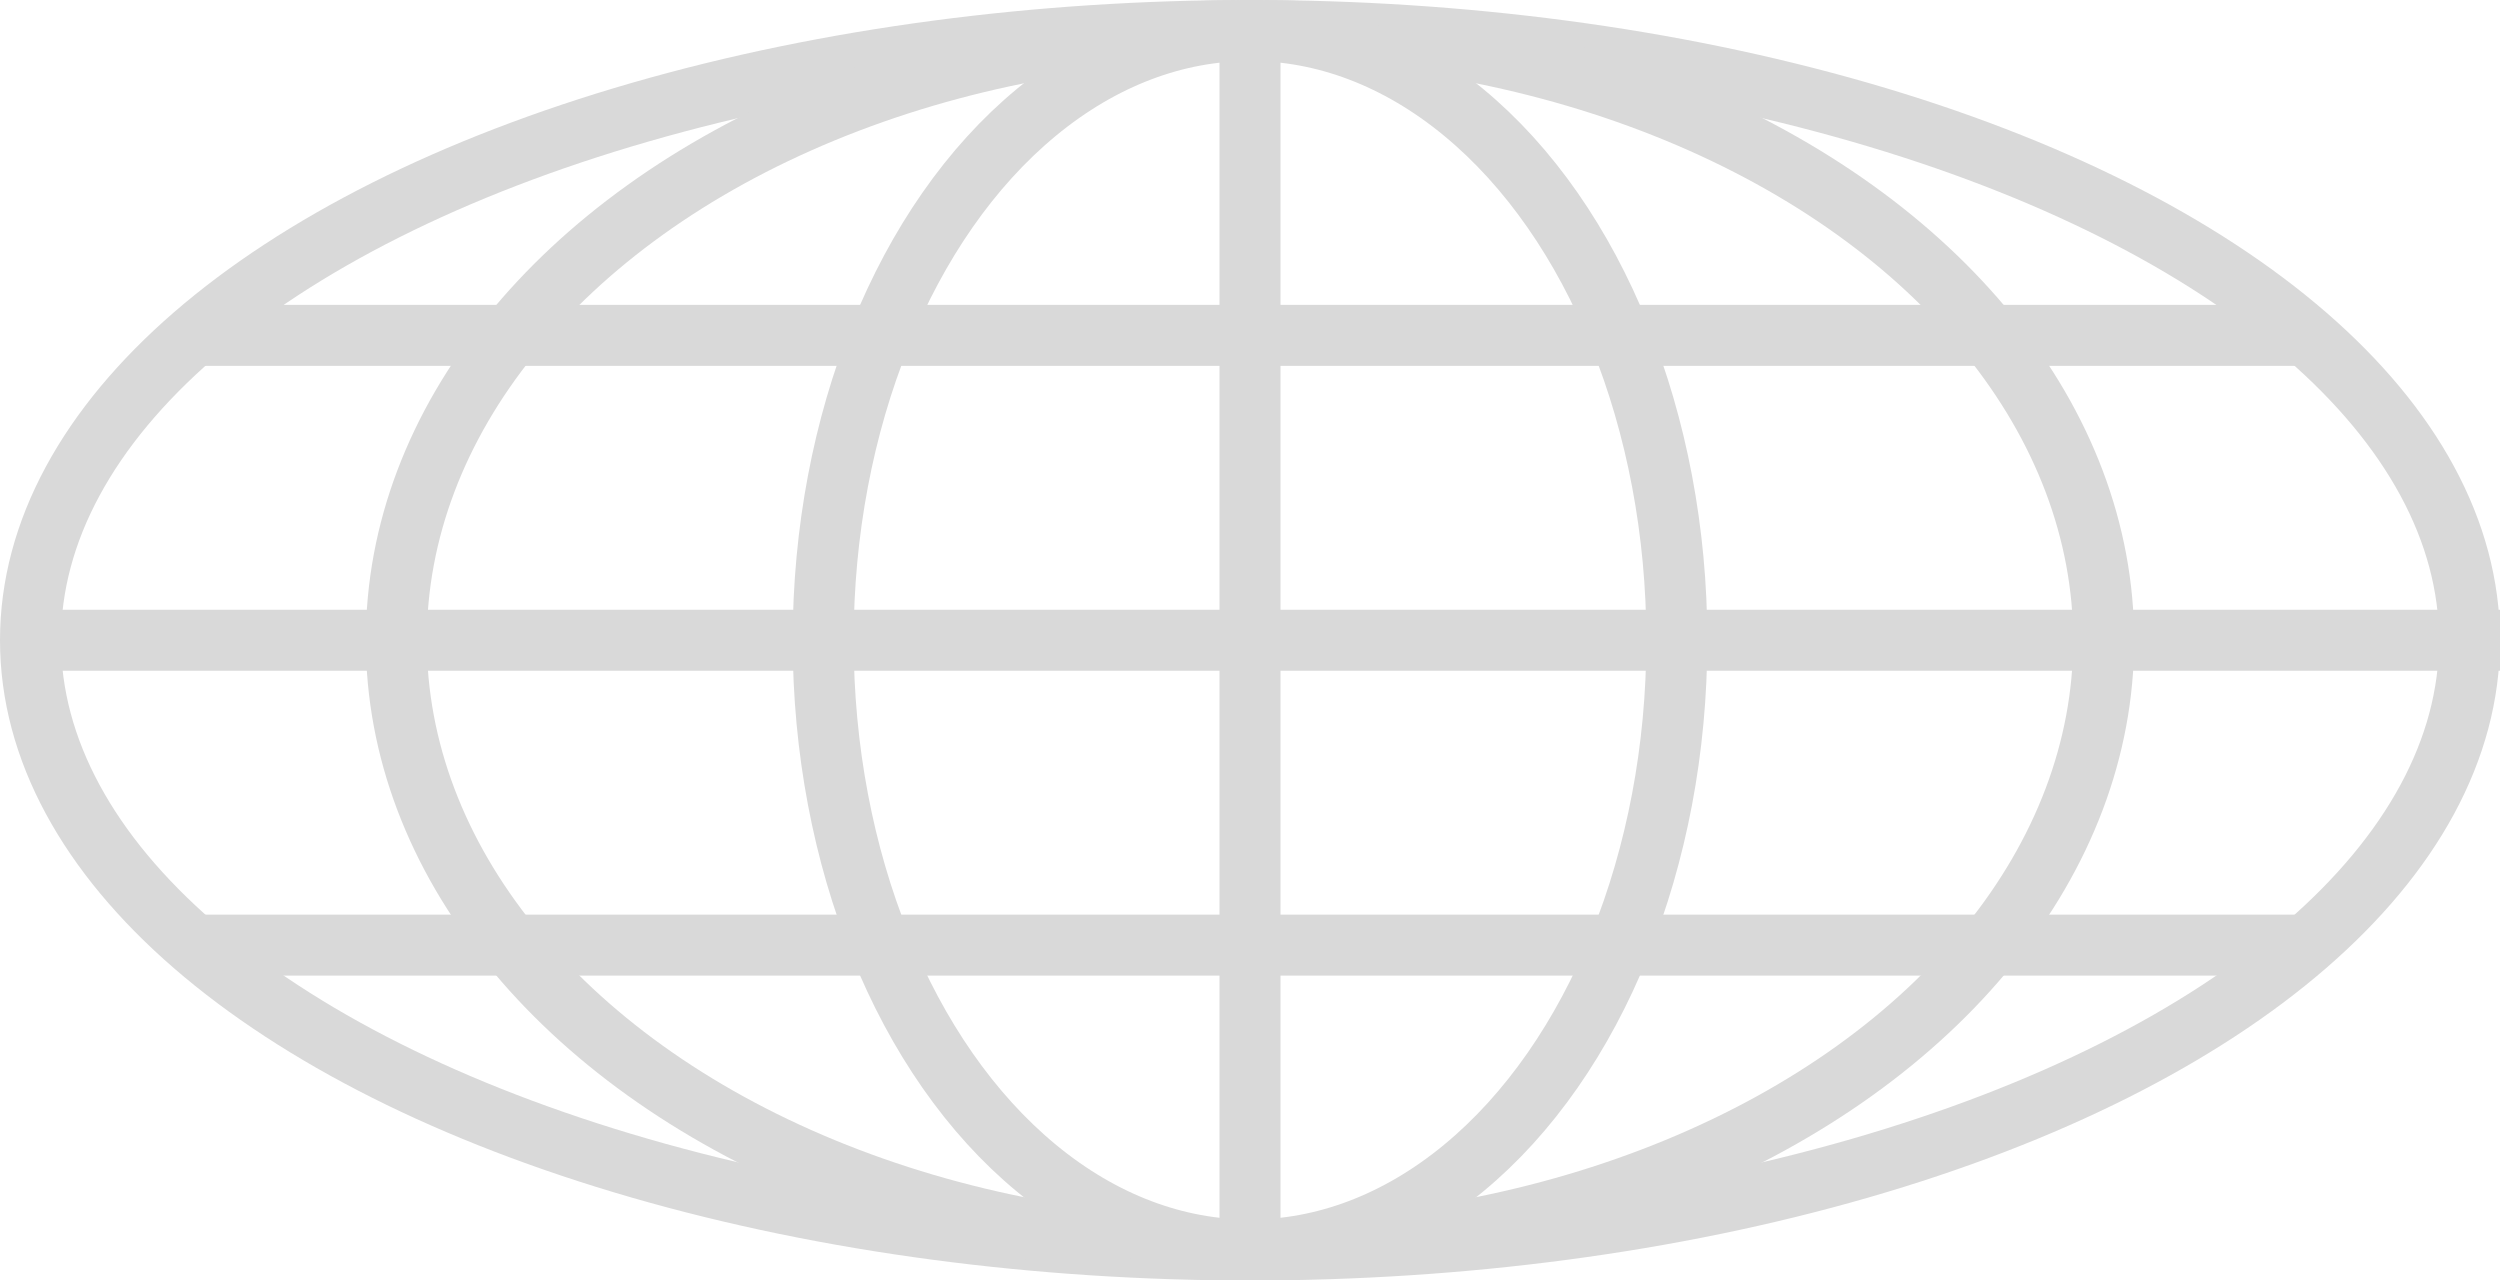 <svg xmlns="http://www.w3.org/2000/svg" width="41" height="21" viewBox="0 0 41 21">
  <g id="Group_2" data-name="Group 2" transform="translate(0.5 0.5)">
    <g id="GLOBE">
      <ellipse id="Oval" cx="20" cy="10" rx="20" ry="10" fill="none" stroke="#d9d9d9" stroke-miterlimit="10" stroke-width="1"/>
      <ellipse id="Oval-2" data-name="Oval" cx="14" cy="10" rx="14" ry="10" transform="translate(6)" fill="none" stroke="#d9d9d9" stroke-miterlimit="10" stroke-width="1"/>
      <ellipse id="Oval-3" data-name="Oval" cx="7" cy="10" rx="7" ry="10" transform="translate(13)" fill="none" stroke="#d9d9d9" stroke-miterlimit="10" stroke-width="1"/>
      <path id="Line_2_Copy" data-name="Line 2 Copy" d="M0,.5H35" transform="translate(2.5 4.5)" fill="none" stroke="#d9d9d9" stroke-miterlimit="10" stroke-width="1"/>
      <path id="Line_2_Copy_2" data-name="Line 2 Copy 2" d="M0,.5H40" transform="translate(0.5 9.5)" fill="none" stroke="#d9d9d9" stroke-miterlimit="10" stroke-width="1"/>
      <path id="Line_2_Copy_3" data-name="Line 2 Copy 3" d="M0,.5H35" transform="translate(2.5 14.5)" fill="none" stroke="#d9d9d9" stroke-miterlimit="10" stroke-width="1"/>
    </g>
    <path id="Line_2" data-name="Line 2" d="M.5,0V19" transform="translate(19.5 0.5)" fill="none" stroke="#d9d9d9" stroke-linecap="square" stroke-miterlimit="10" stroke-width="1"/>
  </g>
</svg>
